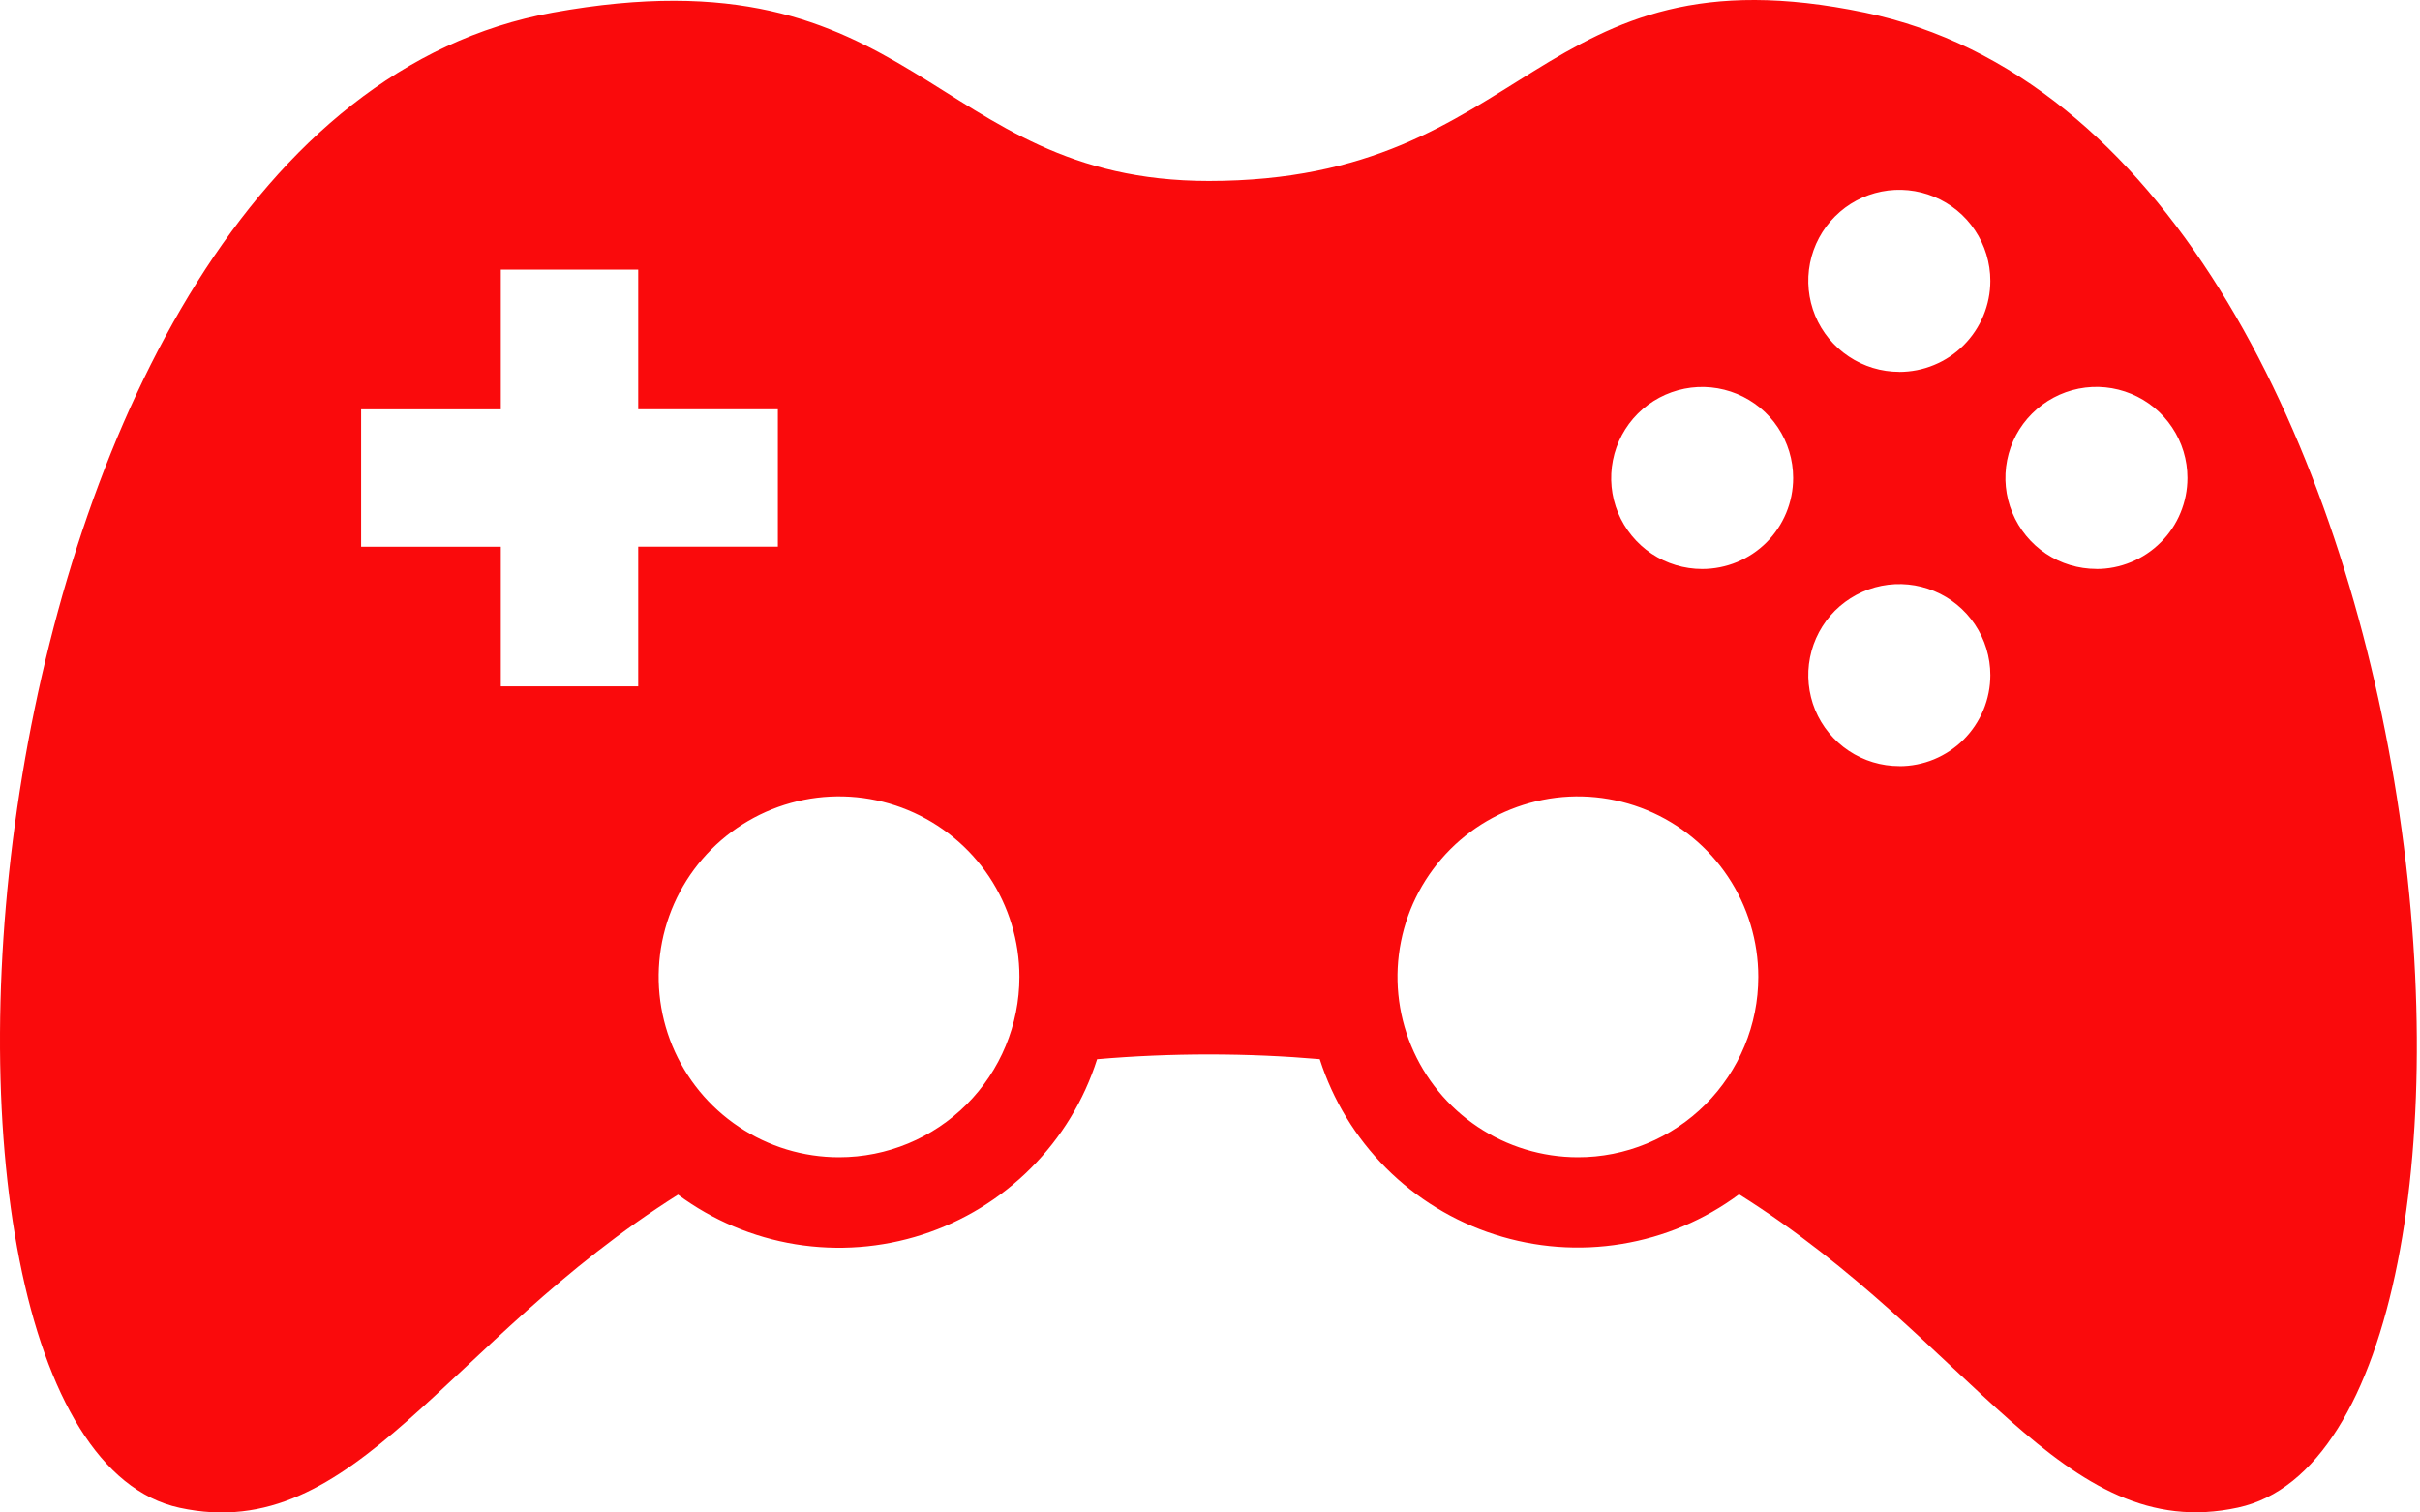 <svg width="40" height="25" viewBox="0 0 40 25" fill="none" xmlns="http://www.w3.org/2000/svg">
<g id="hamburger-menu">
<path id="hamburger-menu_2" d="M30.825 0.208C25.358 -0.933 25.326 2.991 19.981 2.991C15.357 2.991 15.183 -0.889 9.137 0.208C-0.764 1.998 -2.286 23.781 2.967 24.922C5.883 25.556 7.352 22.174 11.207 19.747C11.779 20.17 12.444 20.451 13.147 20.566C13.849 20.68 14.569 20.626 15.246 20.407C15.923 20.188 16.538 19.811 17.041 19.307C17.543 18.803 17.918 18.186 18.134 17.508C18.748 17.455 19.363 17.429 19.979 17.429C20.627 17.429 21.233 17.457 21.814 17.507C22.031 18.185 22.406 18.802 22.909 19.306C23.412 19.81 24.028 20.187 24.706 20.405C25.383 20.623 26.103 20.677 26.806 20.561C27.509 20.446 28.173 20.165 28.745 19.741C32.606 22.168 34.075 25.553 36.992 24.919C42.243 23.781 40.682 2.266 30.825 0.208ZM10.549 11.345H8.278V9.037H5.969V6.766H8.278V4.457H10.549V6.765H12.857V9.036H10.549V11.344L10.549 11.345ZM13.868 19.128C13.278 19.128 12.702 18.953 12.212 18.625C11.721 18.297 11.339 17.832 11.113 17.287C10.888 16.742 10.829 16.142 10.944 15.564C11.059 14.986 11.343 14.454 11.76 14.037C12.177 13.62 12.708 13.336 13.287 13.221C13.865 13.106 14.464 13.165 15.009 13.391C15.554 13.617 16.02 13.999 16.348 14.489C16.675 14.98 16.85 15.556 16.85 16.146C16.85 16.937 16.536 17.695 15.977 18.255C15.418 18.814 14.66 19.128 13.869 19.128L13.868 19.128ZM26.078 19.128C25.489 19.127 24.913 18.952 24.422 18.624C23.932 18.296 23.551 17.83 23.325 17.285C23.1 16.74 23.041 16.14 23.157 15.562C23.272 14.984 23.557 14.453 23.974 14.036C24.391 13.619 24.922 13.336 25.501 13.221C26.079 13.106 26.679 13.166 27.224 13.392C27.768 13.617 28.234 14 28.561 14.49C28.889 14.981 29.063 15.557 29.063 16.147C29.063 16.539 28.986 16.927 28.836 17.288C28.686 17.65 28.466 17.979 28.189 18.256C27.911 18.533 27.582 18.753 27.22 18.902C26.858 19.052 26.47 19.129 26.078 19.128L26.078 19.128ZM28.135 9.405C27.838 9.405 27.547 9.317 27.299 9.152C27.052 8.986 26.859 8.751 26.745 8.476C26.631 8.201 26.602 7.899 26.66 7.607C26.718 7.315 26.861 7.047 27.071 6.837C27.282 6.626 27.55 6.483 27.842 6.425C28.133 6.367 28.436 6.397 28.711 6.511C28.986 6.625 29.221 6.817 29.386 7.065C29.551 7.312 29.639 7.603 29.639 7.901C29.639 8.3 29.481 8.682 29.199 8.965C28.917 9.247 28.534 9.405 28.135 9.405L28.135 9.405ZM31.393 12.663C31.096 12.663 30.805 12.575 30.558 12.41C30.31 12.245 30.117 12.009 30.003 11.735C29.89 11.46 29.86 11.157 29.918 10.866C29.976 10.574 30.119 10.306 30.329 10.095C30.54 9.885 30.808 9.741 31.1 9.683C31.392 9.625 31.694 9.655 31.969 9.769C32.244 9.883 32.479 10.076 32.644 10.323C32.809 10.57 32.898 10.861 32.898 11.159C32.898 11.357 32.859 11.553 32.783 11.736C32.707 11.918 32.596 12.085 32.456 12.225C32.316 12.364 32.15 12.475 31.967 12.551C31.784 12.626 31.588 12.665 31.39 12.664L31.393 12.663ZM31.393 6.146C31.096 6.146 30.805 6.058 30.558 5.892C30.31 5.727 30.117 5.492 30.003 5.217C29.89 4.942 29.86 4.64 29.918 4.348C29.976 4.056 30.119 3.788 30.33 3.578C30.54 3.367 30.808 3.224 31.1 3.166C31.392 3.108 31.694 3.138 31.969 3.252C32.244 3.366 32.479 3.558 32.644 3.806C32.809 4.053 32.898 4.344 32.898 4.642C32.898 4.839 32.859 5.035 32.783 5.218C32.707 5.401 32.596 5.567 32.456 5.707C32.316 5.847 32.15 5.958 31.967 6.033C31.784 6.109 31.588 6.147 31.39 6.147L31.393 6.146ZM34.652 9.404C34.354 9.404 34.063 9.316 33.816 9.151C33.568 8.985 33.376 8.75 33.262 8.475C33.148 8.2 33.118 7.898 33.176 7.606C33.234 7.314 33.377 7.046 33.588 6.836C33.798 6.626 34.066 6.482 34.358 6.424C34.65 6.366 34.952 6.396 35.227 6.51C35.502 6.624 35.737 6.816 35.902 7.064C36.068 7.311 36.156 7.602 36.156 7.9C36.156 8.098 36.117 8.294 36.041 8.477C35.966 8.659 35.855 8.826 35.714 8.965C35.574 9.105 35.408 9.216 35.225 9.291C35.042 9.367 34.846 9.406 34.648 9.405L34.652 9.404Z" fill="#FA0A0C"/>
</g>
</svg>
